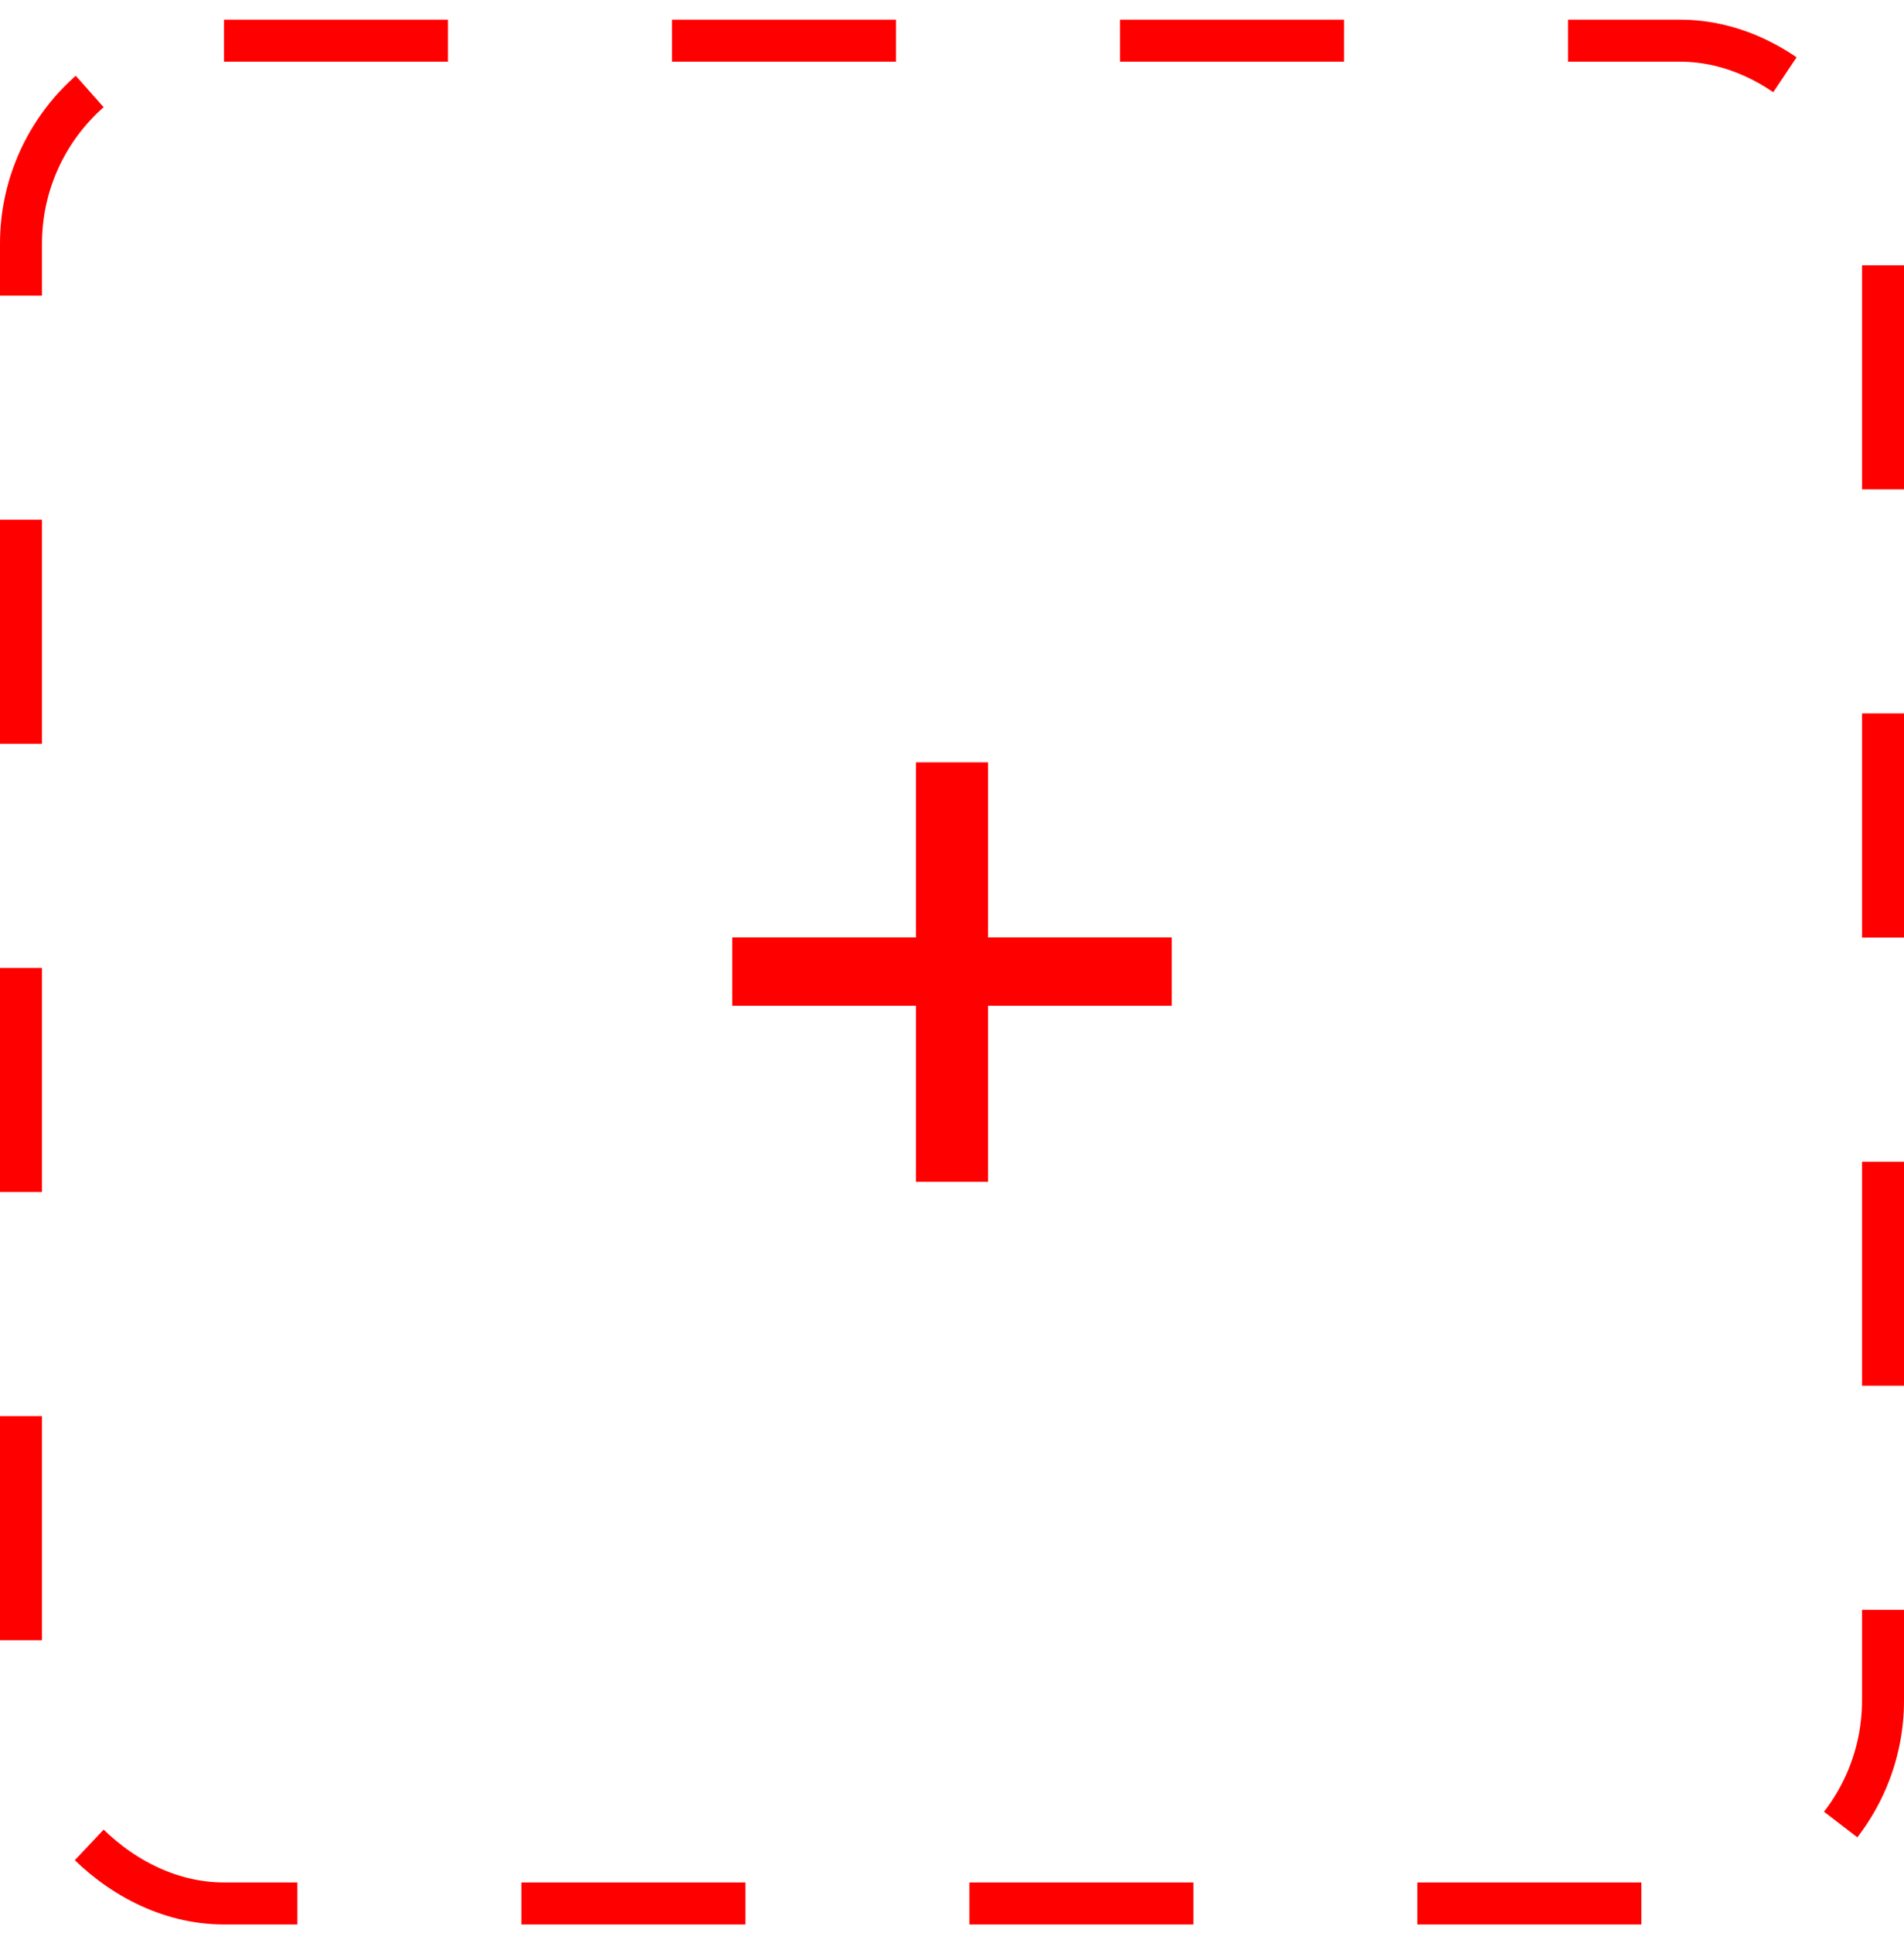 <svg width="68" height="69" viewBox="0 0 68 69" fill="none" xmlns="http://www.w3.org/2000/svg">
<rect x="0.75" y="1.452" width="66.5" height="66.5" rx="7.25" stroke="#FF0000" stroke-width="1.5" stroke-dasharray="8 8"/>
<path d="M32.712 42.19V27.214H35.288V42.19H32.712ZM26.151 35.904V33.465H41.849V35.904H26.151Z" fill="#FF0000"/>
</svg>
